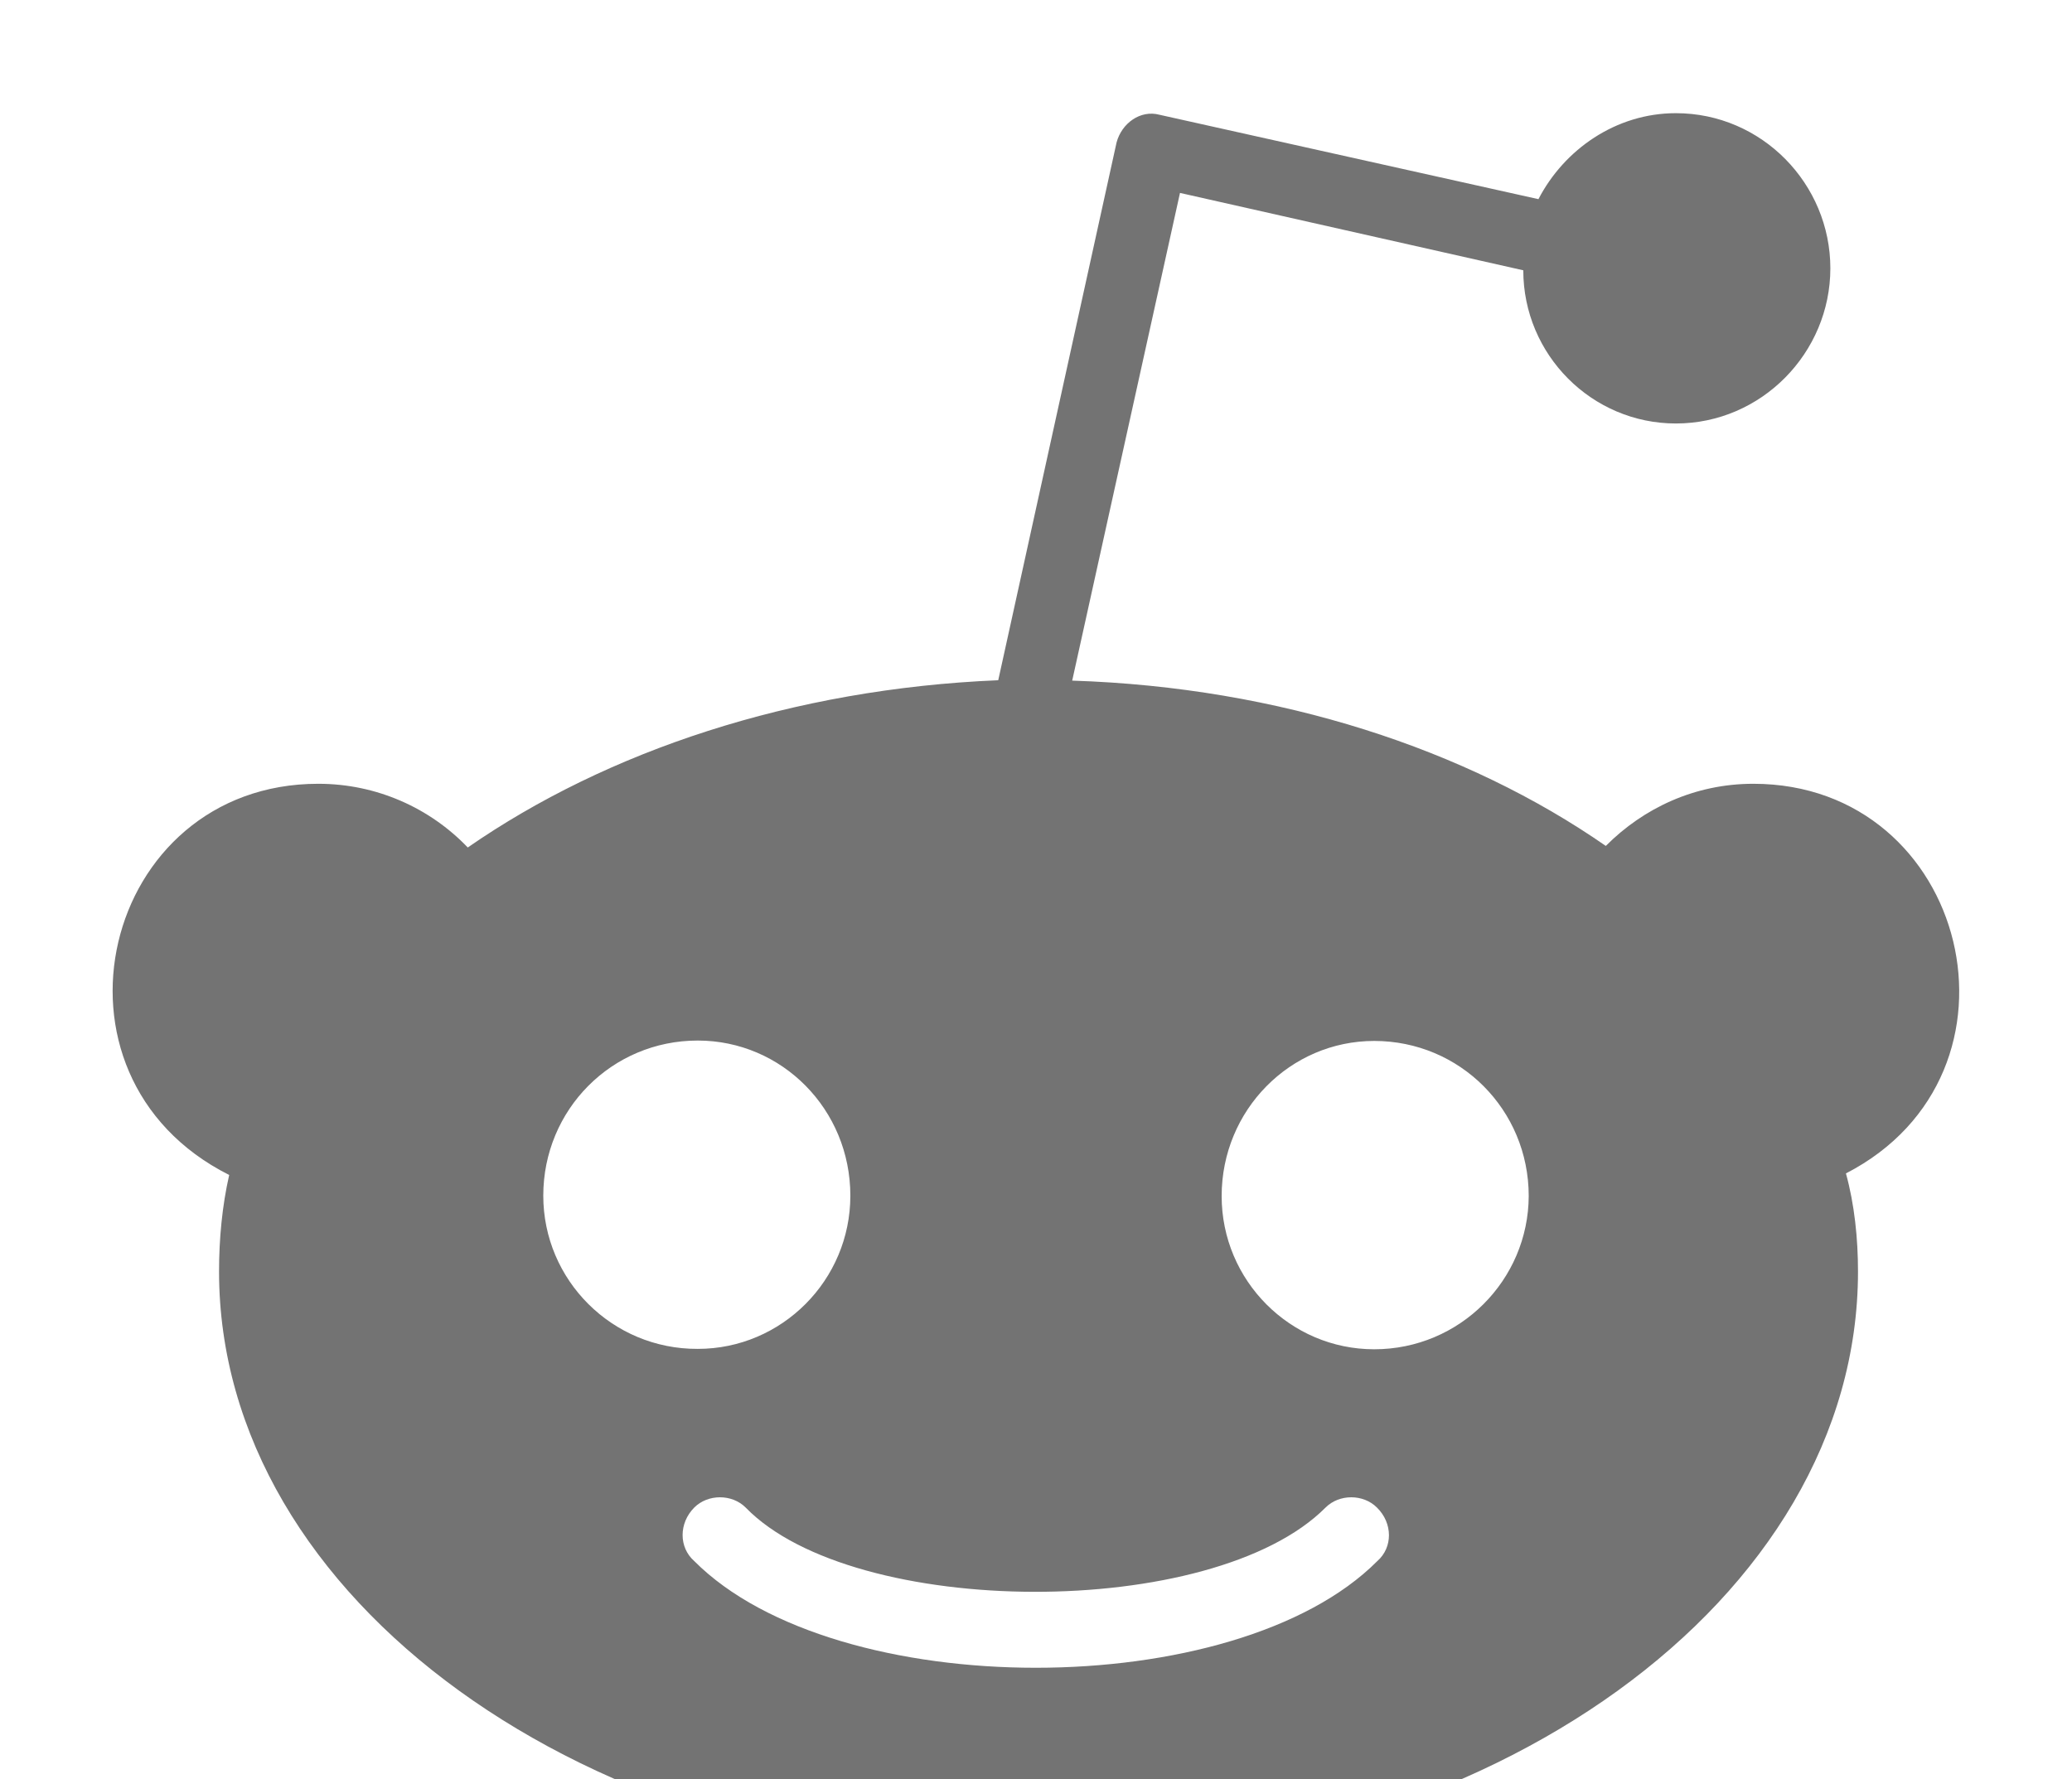 <svg width="85" height="73" viewBox="0 0 85 73" fill="none" xmlns="http://www.w3.org/2000/svg">
<g clip-path="url(#clip0)" filter="url(#filter0_d)">
<path d="M71.926 28.161C69.531 28.161 67.423 29.156 65.875 30.711C60.175 26.75 52.495 24.201 43.985 23.928L48.407 3.916L62.49 7.091C62.49 10.554 65.3 13.377 68.749 13.377C72.261 13.377 75.087 10.474 75.087 7.01C75.087 3.547 72.277 0.644 68.749 0.644C66.29 0.644 64.166 2.136 63.112 4.172L47.561 0.708C46.779 0.5 46.013 1.061 45.805 1.847L40.951 23.912C32.505 24.265 24.905 26.814 19.189 30.775C17.64 29.156 15.453 28.161 13.058 28.161C4.181 28.161 1.275 40.124 9.402 44.213C9.114 45.48 8.986 46.827 8.986 48.174C8.986 61.612 24.059 72.5 42.564 72.5C61.149 72.5 76.221 61.612 76.221 48.174C76.221 46.827 76.077 45.416 75.726 44.149C83.693 40.044 80.755 28.161 71.926 28.161ZM22.287 45.063C22.287 41.535 25.097 38.697 28.625 38.697C32.074 38.697 34.884 41.519 34.884 45.063C34.884 48.527 32.074 51.349 28.625 51.349C25.113 51.365 22.287 48.527 22.287 45.063ZM56.502 60.056C50.691 65.893 34.293 65.893 28.481 60.056C27.843 59.495 27.843 58.501 28.481 57.859C29.04 57.298 30.03 57.298 30.589 57.859C35.028 62.43 49.749 62.51 54.379 57.859C54.938 57.298 55.928 57.298 56.486 57.859C57.141 58.501 57.141 59.495 56.502 60.056ZM56.375 51.365C52.926 51.365 50.116 48.543 50.116 45.079C50.116 41.551 52.926 38.713 56.375 38.713C59.887 38.713 62.713 41.535 62.713 45.079C62.697 48.527 59.887 51.365 56.375 51.365Z" fill="#737373"/>
</g>
<defs>
<filter id="filter0_d" x="0.5" y="0.5" width="84" height="80" filterUnits="userSpaceOnUse" color-interpolation-filters="sRGB">
<feFlood flood-opacity="0" result="BackgroundImageFix"/>
<feColorMatrix in="SourceAlpha" type="matrix" values="0 0 0 0 0 0 0 0 0 0 0 0 0 0 0 0 0 0 127 0" result="hardAlpha"/>
<feOffset dy="4"/>
<feGaussianBlur stdDeviation="2"/>
<feComposite in2="hardAlpha" operator="out"/>
<feColorMatrix type="matrix" values="0 0 0 0 0 0 0 0 0 0 0 0 0 0 0 0 0 0 0.25 0"/>
<feBlend mode="normal" in2="BackgroundImageFix" result="effect1_dropShadow"/>
<feBlend mode="normal" in="SourceGraphic" in2="effect1_dropShadow" result="shape"/>
</filter>
<clipPath id="clip0">
<rect width="76" height="72" fill="white" transform="translate(4.5 0.5)"/>
</clipPath>
</defs>
</svg>
